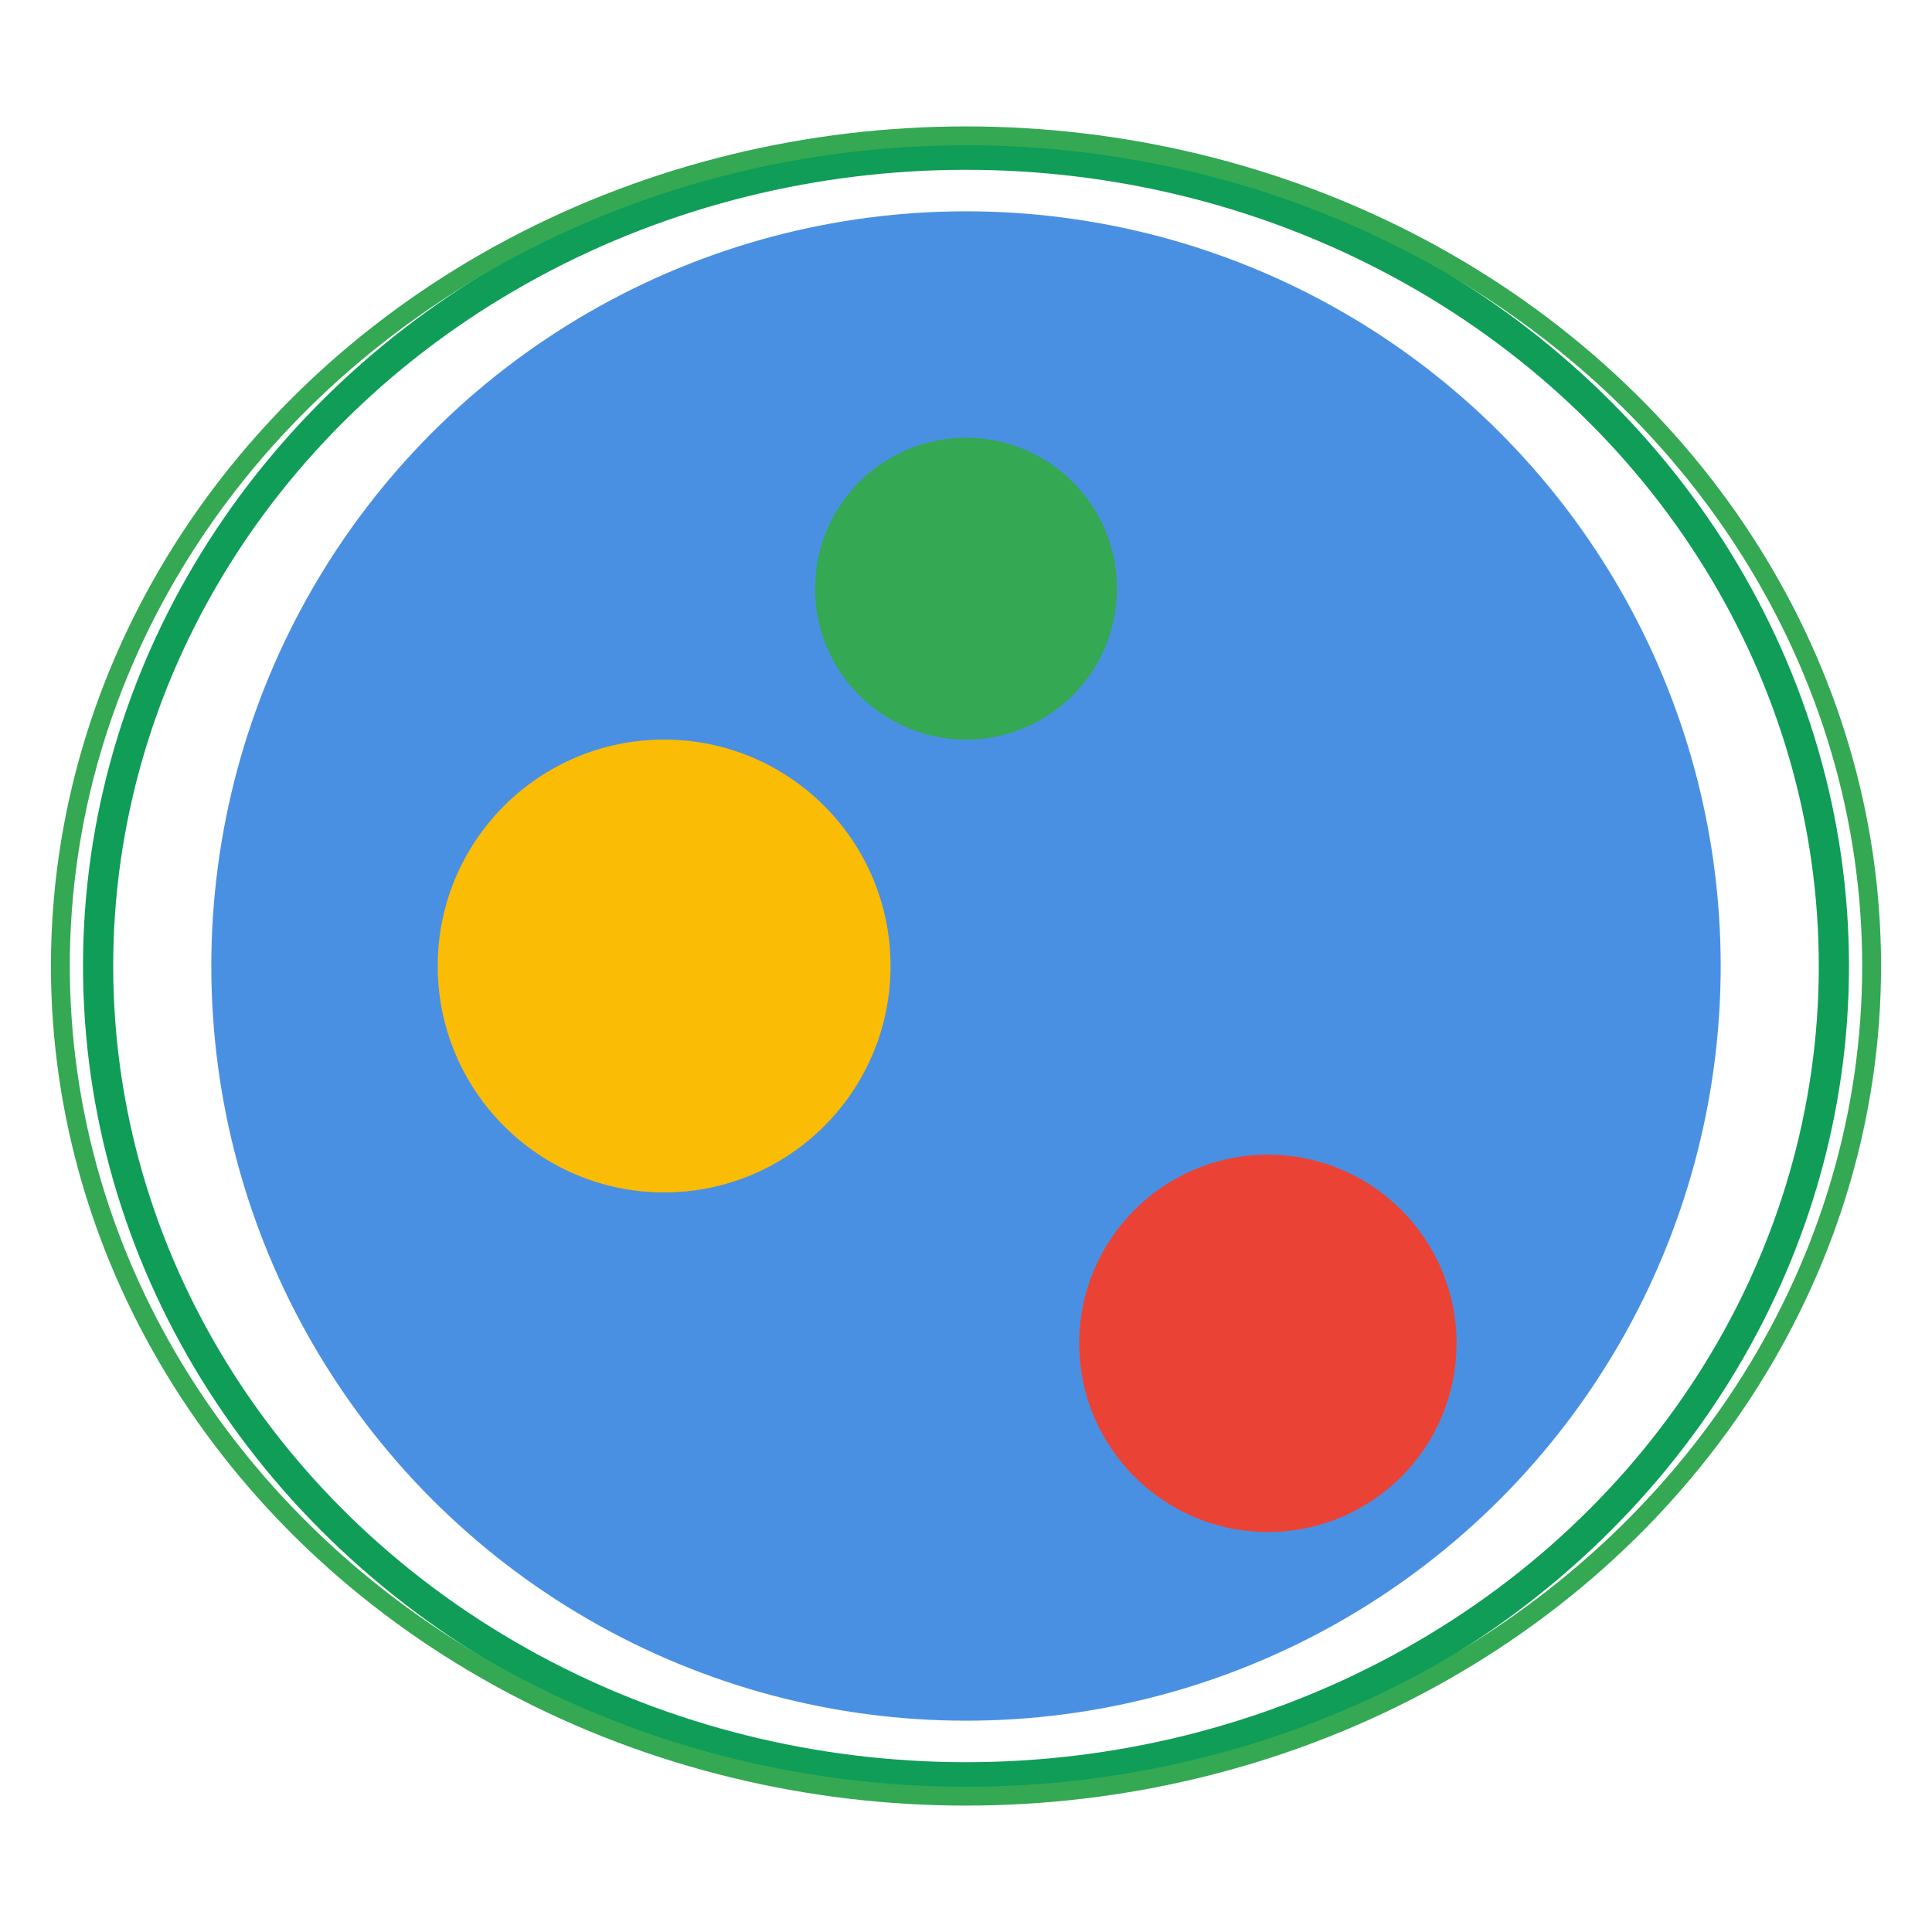 <svg width="512" height="512" viewBox="0 0 512 512" xmlns="http://www.w3.org/2000/svg">
    <!-- Background circle representing the planet -->
    <circle cx="256" cy="256" r="200" fill="#4A90E2" />

    <!-- Smaller circles to represent landmasses or features on the planet -->
    <circle cx="256" cy="156" r="40" fill="#34A853" />
    <circle cx="176" cy="256" r="60" fill="#FBBC05" />
    <circle cx="336" cy="356" r="50" fill="#EA4335" />

    <!-- Rings around the planet for added detail -->
    <ellipse cx="256" cy="256" rx="230" ry="215" fill="none" stroke="#0F9D58" stroke-width="8" />
    <ellipse cx="256" cy="256" rx="240" ry="220" fill="none" stroke="#34A853" stroke-width="5" />
</svg>
